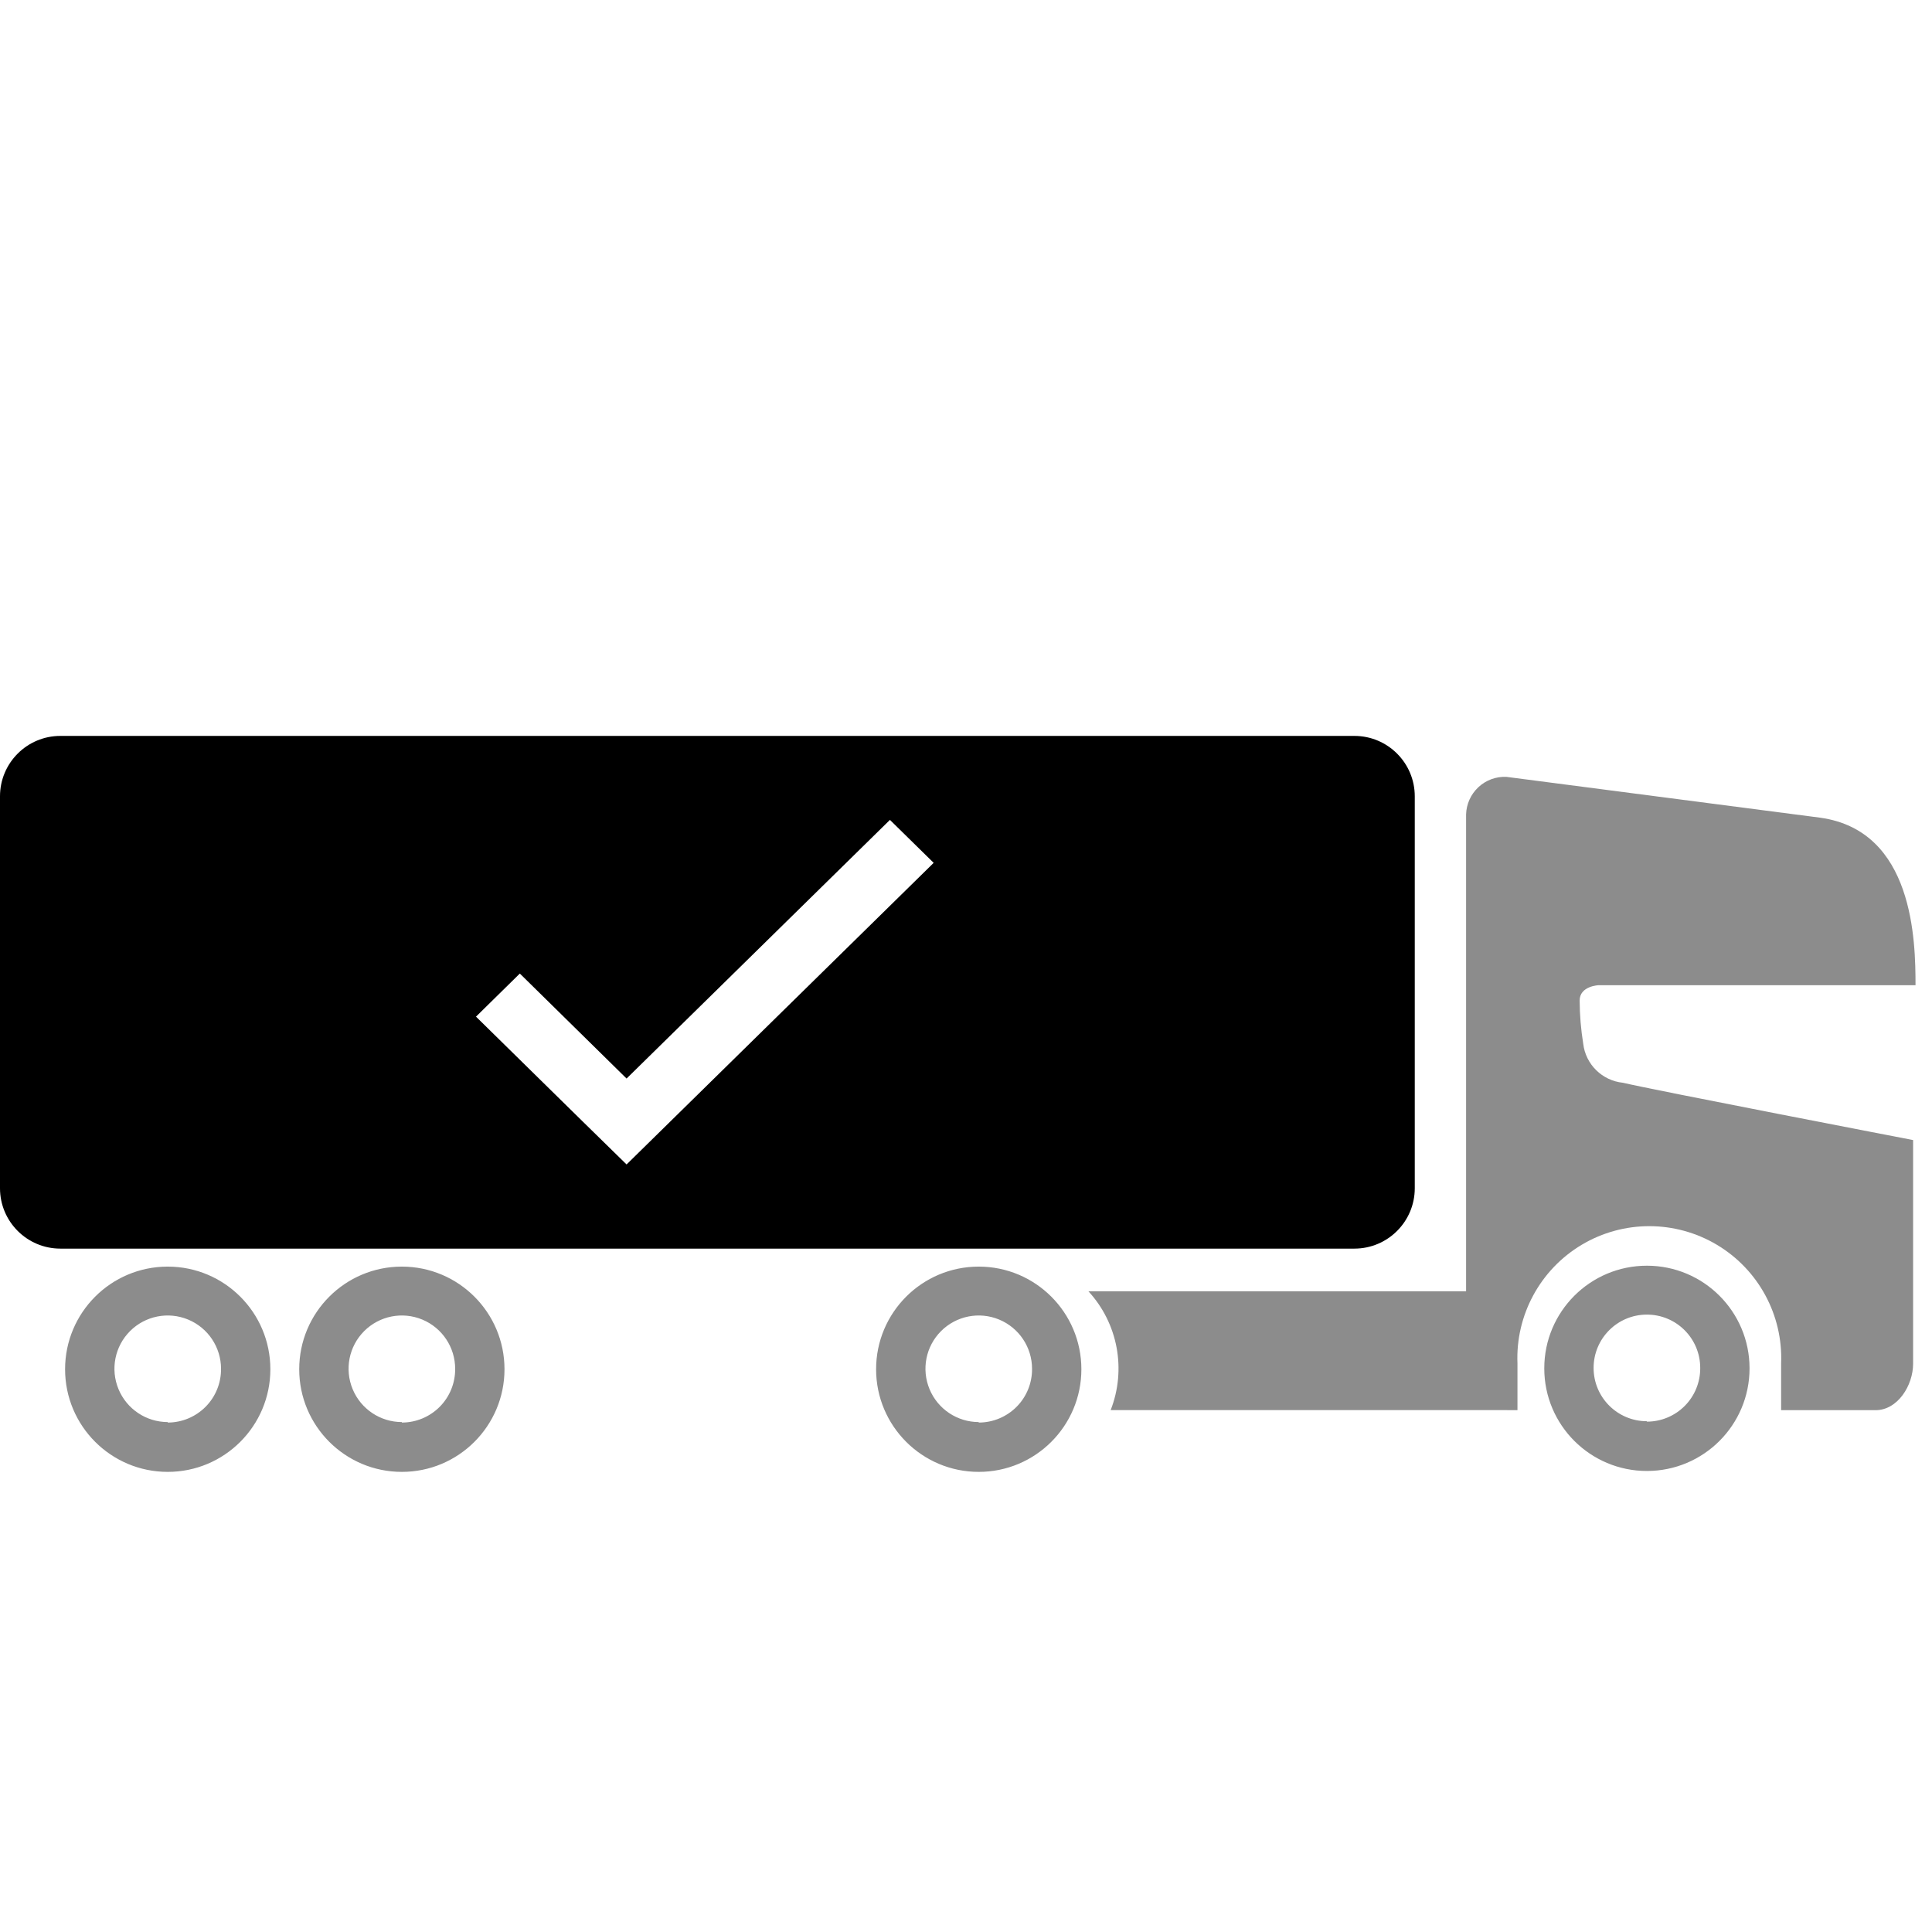 <!-- Generated by IcoMoon.io -->
<svg version="1.1" xmlns="http://www.w3.org/2000/svg" width="32" height="32" viewBox="0 0 32 32">
<title>Tracking-Unit-Booked</title>
<path fill="#8c8c8c" d="M24.964 23.356h-6.568c0.263-0.673 0.121-1.436-0.368-1.968h6.255v-7.899c0.005-0.171 0.078-0.333 0.203-0.45s0.292-0.179 0.463-0.172l5.203 0.677c1.545 0.217 1.575 2.038 1.575 2.774h-5.247c0 0-0.316 0.011-0.316 0.254 0.001 0.239 0.021 0.478 0.059 0.714 0.040 0.344 0.314 0.613 0.659 0.648 0.493 0.118 4.805 0.949 4.805 0.949v3.705c0 0.357-0.254 0.769-0.622 0.769h-1.564v-0.773c0.033-0.802-0.376-1.557-1.065-1.967s-1.548-0.411-2.237 0c-0.689 0.411-1.098 1.166-1.065 1.967v0.773h-0.169zM27.278 20.964c0.939 0 1.7 0.761 1.7 1.7s-0.761 1.7-1.7 1.7c-0.939 0-1.7-0.761-1.7-1.7s0.761-1.7 1.7-1.7zM16.211 20.979c0.939 0 1.7 0.761 1.7 1.7s-0.761 1.7-1.7 1.7c-0.939 0-1.7-0.761-1.7-1.7s0.761-1.7 1.7-1.7zM2.778 20.979c0.939 0 1.7 0.761 1.7 1.7s-0.761 1.7-1.7 1.7c-0.939 0-1.7-0.761-1.7-1.7s0.761-1.7 1.7-1.7zM6.656 20.979c0.939 0 1.7 0.761 1.7 1.7s-0.761 1.7-1.7 1.7c-0.939 0-1.7-0.761-1.7-1.7s0.761-1.7 1.7-1.7zM27.278 23.54v0.007c0.235 0 0.461-0.094 0.627-0.261s0.258-0.394 0.256-0.629c0-0.488-0.395-0.883-0.883-0.883s-0.883 0.395-0.883 0.883c0 0.488 0.395 0.883 0.883 0.883zM16.211 23.555v0.007c0.235 0 0.461-0.094 0.627-0.261s0.258-0.394 0.256-0.629c0-0.357-0.215-0.679-0.545-0.816s-0.71-0.061-0.962 0.191c-0.253 0.253-0.328 0.632-0.191 0.962s0.459 0.545 0.816 0.545zM2.778 23.555v0.007c0.235 0 0.461-0.094 0.627-0.261s0.258-0.394 0.256-0.629c0-0.357-0.215-0.679-0.545-0.816s-0.71-0.061-0.962 0.191c-0.253 0.253-0.328 0.632-0.191 0.962s0.459 0.545 0.816 0.545zM6.656 23.555v0.007c0.235 0 0.461-0.094 0.627-0.261s0.258-0.394 0.256-0.629c0-0.357-0.215-0.679-0.545-0.816s-0.71-0.061-0.962 0.191c-0.253 0.253-0.328 0.632-0.191 0.962s0.459 0.545 0.816 0.545z"></path>
<path fill="#000" d="M1 12.189h21.433c0.552 0 1 0.448 1 1v6.492c0 0.552-0.448 1-1 1h-21.433c-0.552 0-1-0.448-1-1v-6.492c0-0.552 0.448-1 1-1zM15.464 14.291l-0.724-0.711-4.362 4.284-1.768-1.739-0.726 0.714 1.768 1.737 0.726 0.711 5.086-4.995z"></path>
</svg>
